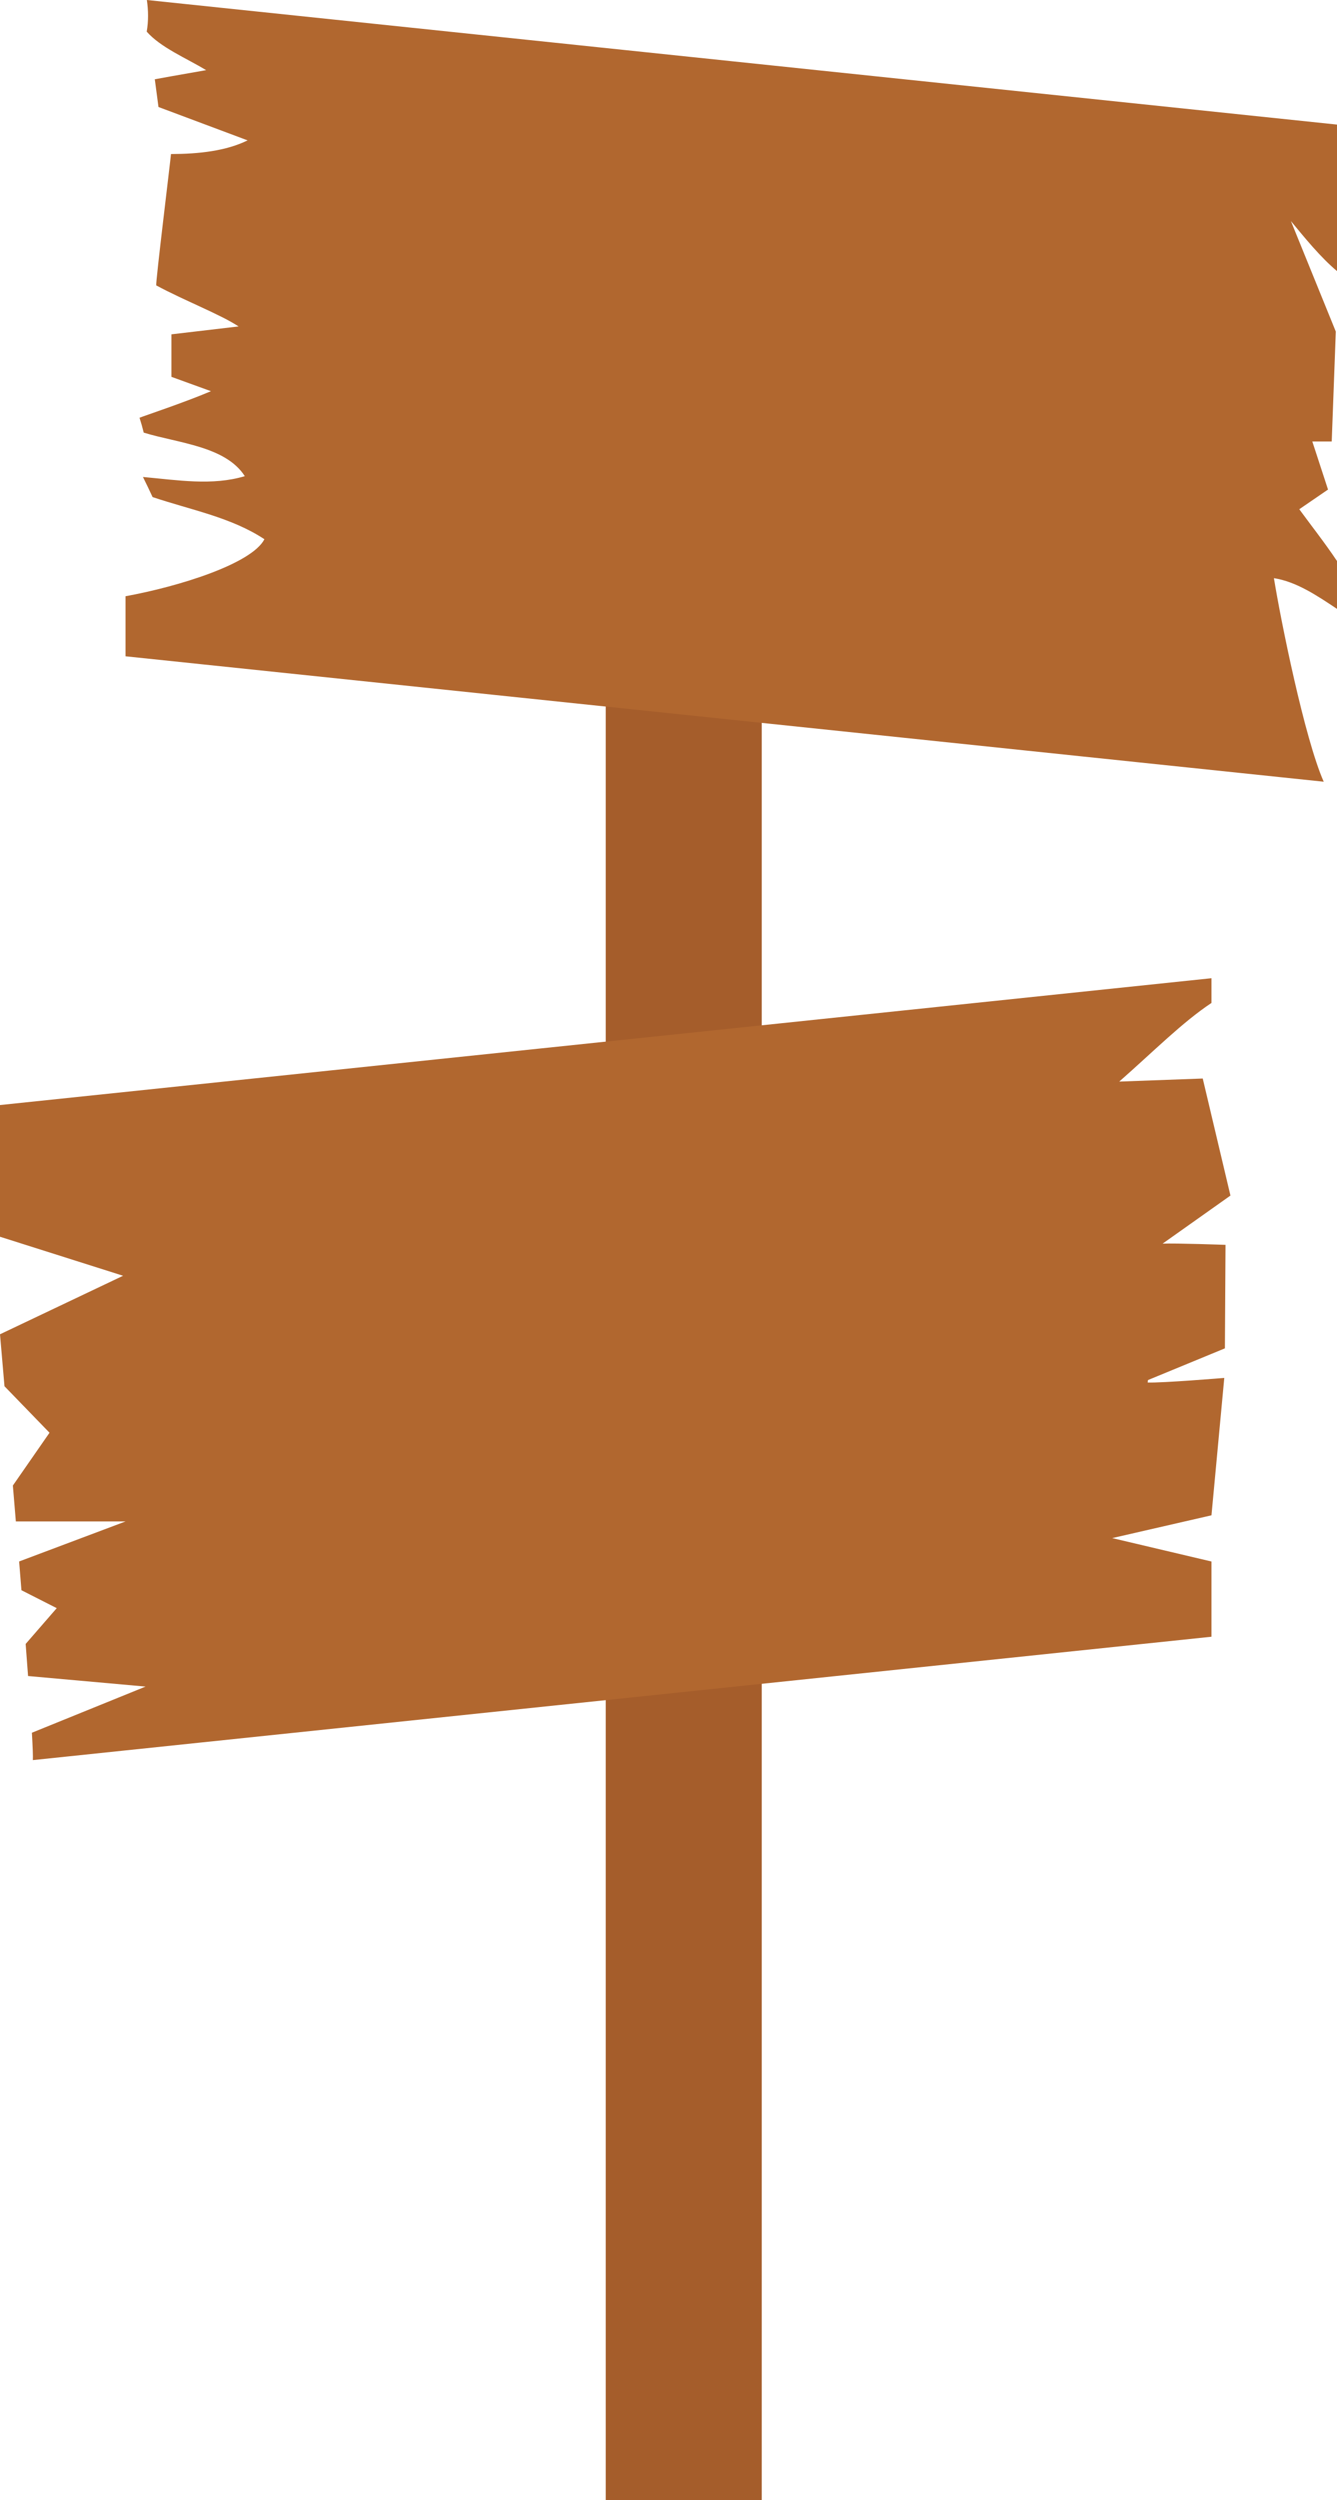 <?xml version="1.0" encoding="utf-8"?>
<!-- Generator: Adobe Illustrator 16.0.0, SVG Export Plug-In . SVG Version: 6.00 Build 0)  -->
<!DOCTYPE svg PUBLIC "-//W3C//DTD SVG 1.1//EN" "http://www.w3.org/Graphics/SVG/1.1/DTD/svg11.dtd">
<svg version="1.1" id="Layer_1" xmlns="http://www.w3.org/2000/svg" xmlns:xlink="http://www.w3.org/1999/xlink" x="0px" y="0px"
	 width="167.635px" height="313.291px" viewBox="0 0 167.635 313.291" style="enable-background:new 0 0 167.635 313.291;"
	 xml:space="preserve">
<g>
	<rect x="75.948" y="37.617" style="fill:#A55D2B;" width="19.561" height="275.673"/>
	<path style="fill:#B1672F;" d="M167.635,33.972v-18.36L18.416,0c0.185,1.301,0.211,2.621-0.02,3.962c-0.001,0-0.002,0-0.002,0
		c1.742,1.988,4.937,3.315,7.456,4.827c-3.265,0.562-6.441,1.144-6.441,1.144l0.462,3.476l11.175,4.182
		c-2.71,1.324-6.079,1.703-9.608,1.712c-0.036,0.614-1.946,16.109-1.848,16.461c3.473,1.879,8.053,3.638,10.32,5.141l-8.417,0.99
		v5.327l4.958,1.798c-3.352,1.424-8.319,3.068-8.957,3.329c0.197,0.615,0.375,1.239,0.528,1.865
		c4.316,1.321,10.25,1.692,12.673,5.453c-4.069,1.229-8.441,0.494-12.77,0.103c0.412,0.834,0.814,1.674,1.208,2.519
		c4.792,1.612,9.866,2.537,14.02,5.282c-1.582,3.057-10.633,5.909-17.415,7.143v7.526L165.97,97.957
		c-2.393-5.406-5.392-20.222-6.243-25.507c2.794,0.431,5.402,2.178,7.908,3.851v-5.998c-1.521-2.276-3.269-4.493-4.729-6.49
		l3.604-2.467l-1.969-6.021h2.432l0.101-2.702c0.015-0.255,0.412-11.073,0.412-11.073l-5.629-13.845
		C163.619,29.835,165.561,32.232,167.635,33.972z"/>
	<path style="fill:#B1672F;" d="M145.768,155.842l8.507-6.024l-3.474-14.668l-10.469,0.384c4.353-3.826,7.908-7.427,11.564-9.854
		v-3.099L0,138.474v16.503l15.433,4.89L0,167.201c0,0,0.222,2.54,0.562,6.51l5.646,5.826l-4.594,6.616
		c0.123,1.472,0.248,2.979,0.373,4.501h13.752l-13.341,5.015c0.098,1.209,0.195,2.413,0.29,3.603l4.425,2.246l-3.897,4.486
		c0.107,1.402,0.209,2.748,0.303,4.02l14.733,1.322L3.999,217.13c0.102,1.768,0.147,2.98,0.119,3.43l147.778-15.46v-7.425v-2.001
		l-12.444-2.935l12.444-2.855l1.605-17.216c0,0-7.885,0.651-9.608,0.574c0.008-0.108,0.03-0.203,0.044-0.307l9.643-3.973
		l0.077-12.97C153.657,155.993,147.309,155.765,145.768,155.842z"/>
</g>
</svg>
